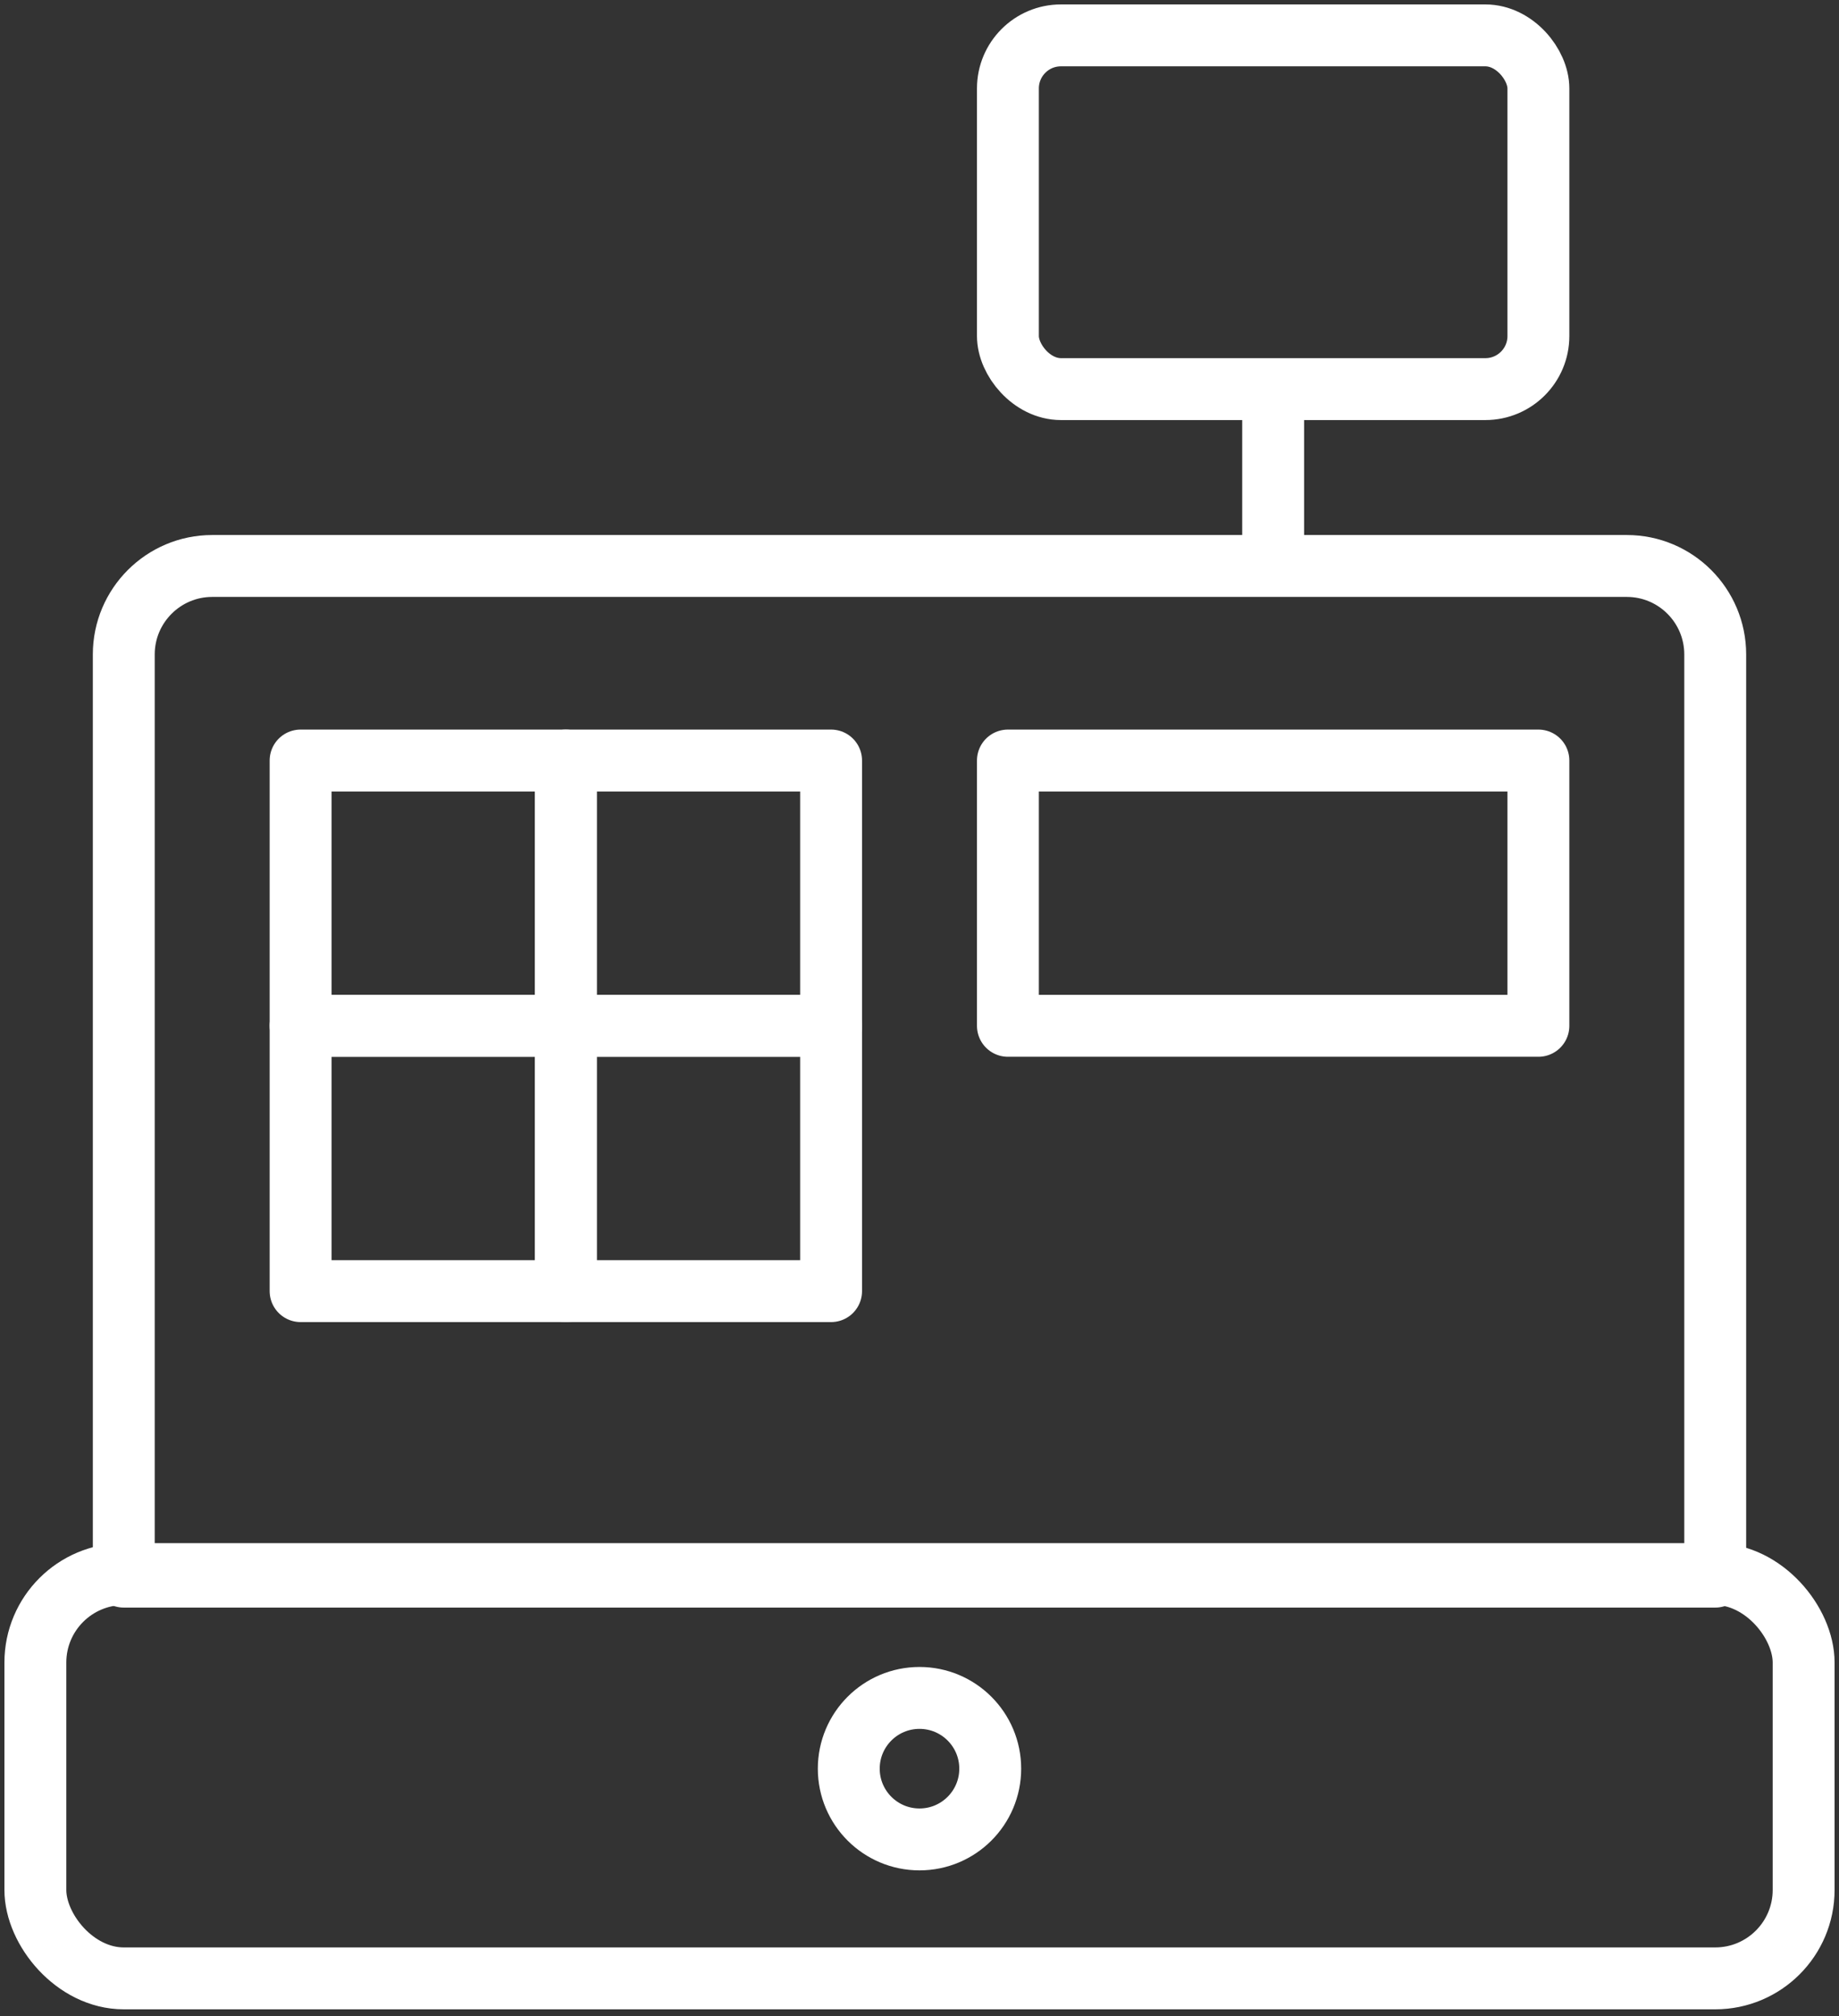 <?xml version="1.0" encoding="UTF-8"?>
<svg width="104px" height="114px" viewBox="0 0 104 114" version="1.1" xmlns="http://www.w3.org/2000/svg" xmlns:xlink="http://www.w3.org/1999/xlink">
    <rect x="0" y="0" width="104" height="114" fill="#333333" stroke="none"/>
    <!-- Generator: Sketch 46.2 (44496) - http://www.bohemiancoding.com/sketch -->
    <title>e-commerce-1</title>
    <desc>Created with Sketch.</desc>
    <defs></defs>
    <g id="ALL" stroke="none" stroke-width="1" fill="none" fill-rule="evenodd" stroke-linecap="round" stroke-linejoin="round">
        <g id="Secondary" transform="translate(-5187, -1662)" stroke="#FFFFFF" stroke-width="3.5">
            <g id="e-commerce-1" transform="translate(5189, 1664)">
                <path d="M95,87.143 L95,35.001 C95,32.243 92.762,30 90.001,30 L9.999,30 C7.247,30 5,32.239 5,35.001 L5,87.143 L95,87.143 L95,87.143 Z" id="Layer-1"></path>
                <rect id="Layer-2" x="0" y="87" width="100" height="22.857" rx="5"></rect>
                <rect id="Layer-3" x="55" y="0" width="30" height="20" rx="3"></rect>
                <path d="M70,20.5 L70,29.555" id="Layer-4"></path>
                <rect id="Layer-5" x="15" y="41" width="15" height="15"></rect>
                <rect id="Layer-6" x="15" y="56" width="15" height="15"></rect>
                <rect id="Layer-7" x="30" y="41" width="15" height="15"></rect>
                <rect id="Layer-8" x="30" y="56" width="15" height="15"></rect>
                <rect id="Layer-9" x="55" y="41" width="30" height="15"></rect>
                <circle id="Layer-10" cx="50" cy="98" r="4"></circle>
            </g>
        </g>
    </g>
</svg>
